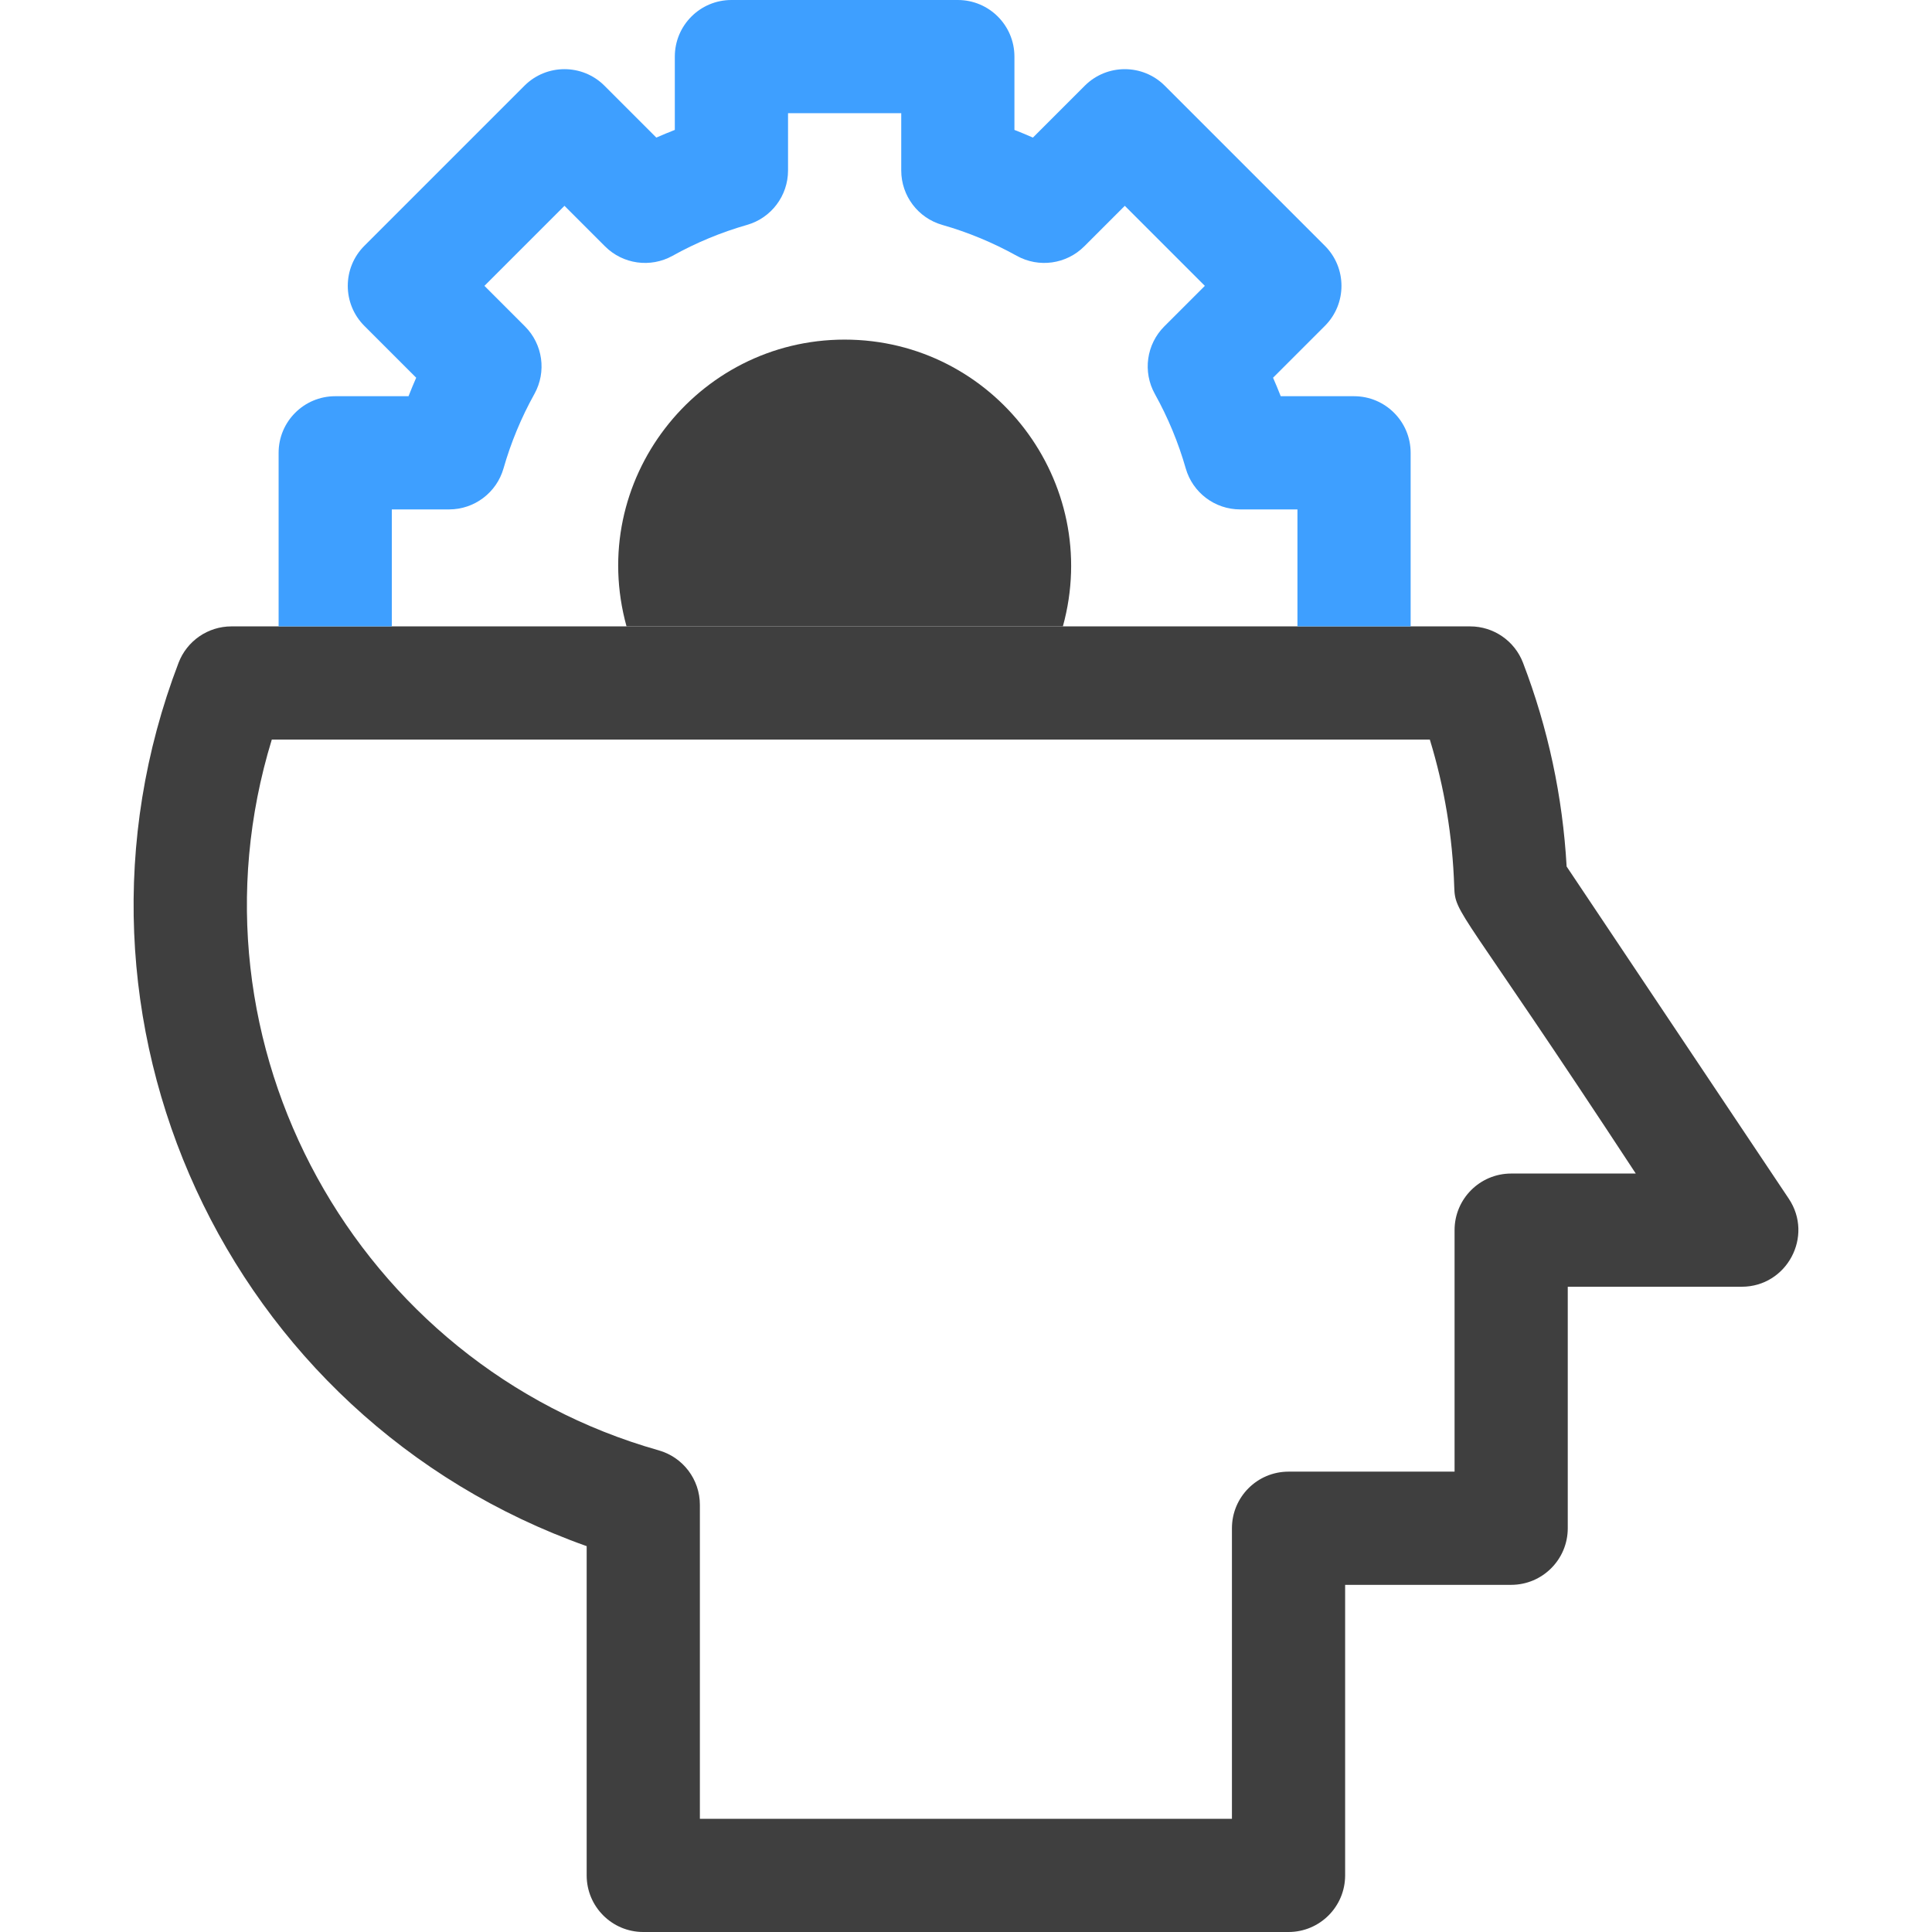 <?xml version="1.0" encoding="utf-8"?>
<!-- Generator: Adobe Illustrator 16.0.0, SVG Export Plug-In . SVG Version: 6.00 Build 0)  -->
<!DOCTYPE svg PUBLIC "-//W3C//DTD SVG 1.1//EN" "http://www.w3.org/Graphics/SVG/1.1/DTD/svg11.dtd">
<svg version="1.1" id="Capa_1" xmlns="http://www.w3.org/2000/svg" xmlns:xlink="http://www.w3.org/1999/xlink" x="0px" y="0px"
	 width="512px" height="512px" viewBox="0 0 512 512" enable-background="new 0 0 512 512" xml:space="preserve">
<g>
	<path fill="#3F3F3F" d="M73.835,165.999h-12.5c-6.216,0-11.788,3.834-14.011,9.64c-36.028,94.169,12.362,200.115,108.15,234.106
		V497c0,8.284,6.716,15,15,15h171c8.284,0,15-6.716,15-15v-77h44c8.284,0,15-6.716,15-15v-64h46.1
		c11.965,0,19.129-13.379,12.469-23.339h0.001l-58.871-88.026c-1.048-18.569-4.933-36.717-11.563-54.006
		c-2.225-5.8-7.794-9.629-14.006-9.629h-15.771 M166.036,166h-62.2 M343.836,166h-62.164 M249.194,166h-50.73 M400.476,311
		c-8.284,0-15,6.716-15,15v64h-44c-8.284,0-15,6.716-15,15v77h-141v-83.21c0-6.712-4.459-12.606-10.917-14.435
		C94.713,361.77,47.23,276.927,72.028,196H378.92c3.861,12.596,6.031,25.663,6.464,38.977c0.245,7.554,1.379,4.766,48.114,76.023
		H400.476z"/>
</g>
<path fill="#3E9FFF" d="M358.834,105h-19.429c-0.642-1.646-1.319-3.28-2.033-4.899l13.74-13.74c5.854-5.852,5.858-15.357,0-21.213
	l-42.427-42.426c-5.856-5.857-15.354-5.857-21.213,0l-13.739,13.739c-1.62-0.714-3.253-1.392-4.899-2.034V15c0-8.284-6.716-15-15-15
	h-60c-8.284,0-15,6.716-15,15v19.428c-1.646,0.642-3.28,1.32-4.899,2.033l-13.74-13.739c-5.856-5.857-15.354-5.857-21.213,0
	L96.556,65.147c-5.854,5.852-5.858,15.357,0,21.213l13.74,13.74c-0.713,1.619-1.392,3.253-2.032,4.899H88.835
	c-8.284,0-15,6.716-15,15v46h30.001V135h15.182c6.697,0,12.583-4.439,14.423-10.879c1.952-6.833,4.706-13.47,8.186-19.725
	c3.256-5.855,2.233-13.16-2.503-17.896l-10.746-10.746l21.213-21.213l10.746,10.745c4.735,4.738,12.041,5.76,17.896,2.503
	c6.256-3.479,12.893-6.232,19.725-8.184c6.438-1.839,10.88-7.726,10.88-14.423V30h30v15.183c0,6.698,4.439,12.584,10.881,14.423
	c6.832,1.951,13.468,4.705,19.724,8.184c5.854,3.255,13.159,2.234,17.896-2.503l10.745-10.745l21.214,21.213L308.549,86.5
	c-4.737,4.737-5.759,12.041-2.503,17.896c3.479,6.256,6.231,12.892,8.184,19.724c1.839,6.439,7.726,10.88,14.423,10.88h15.184v31
	h29.998v-46C373.834,111.716,367.117,105,358.834,105z"/>
<path fill="#3F3F3F" d="M223.836,90c-39.217,0-68.449,37.415-57.8,76h115.636C292.235,127.719,263.307,90,223.836,90z"/>
</svg>
